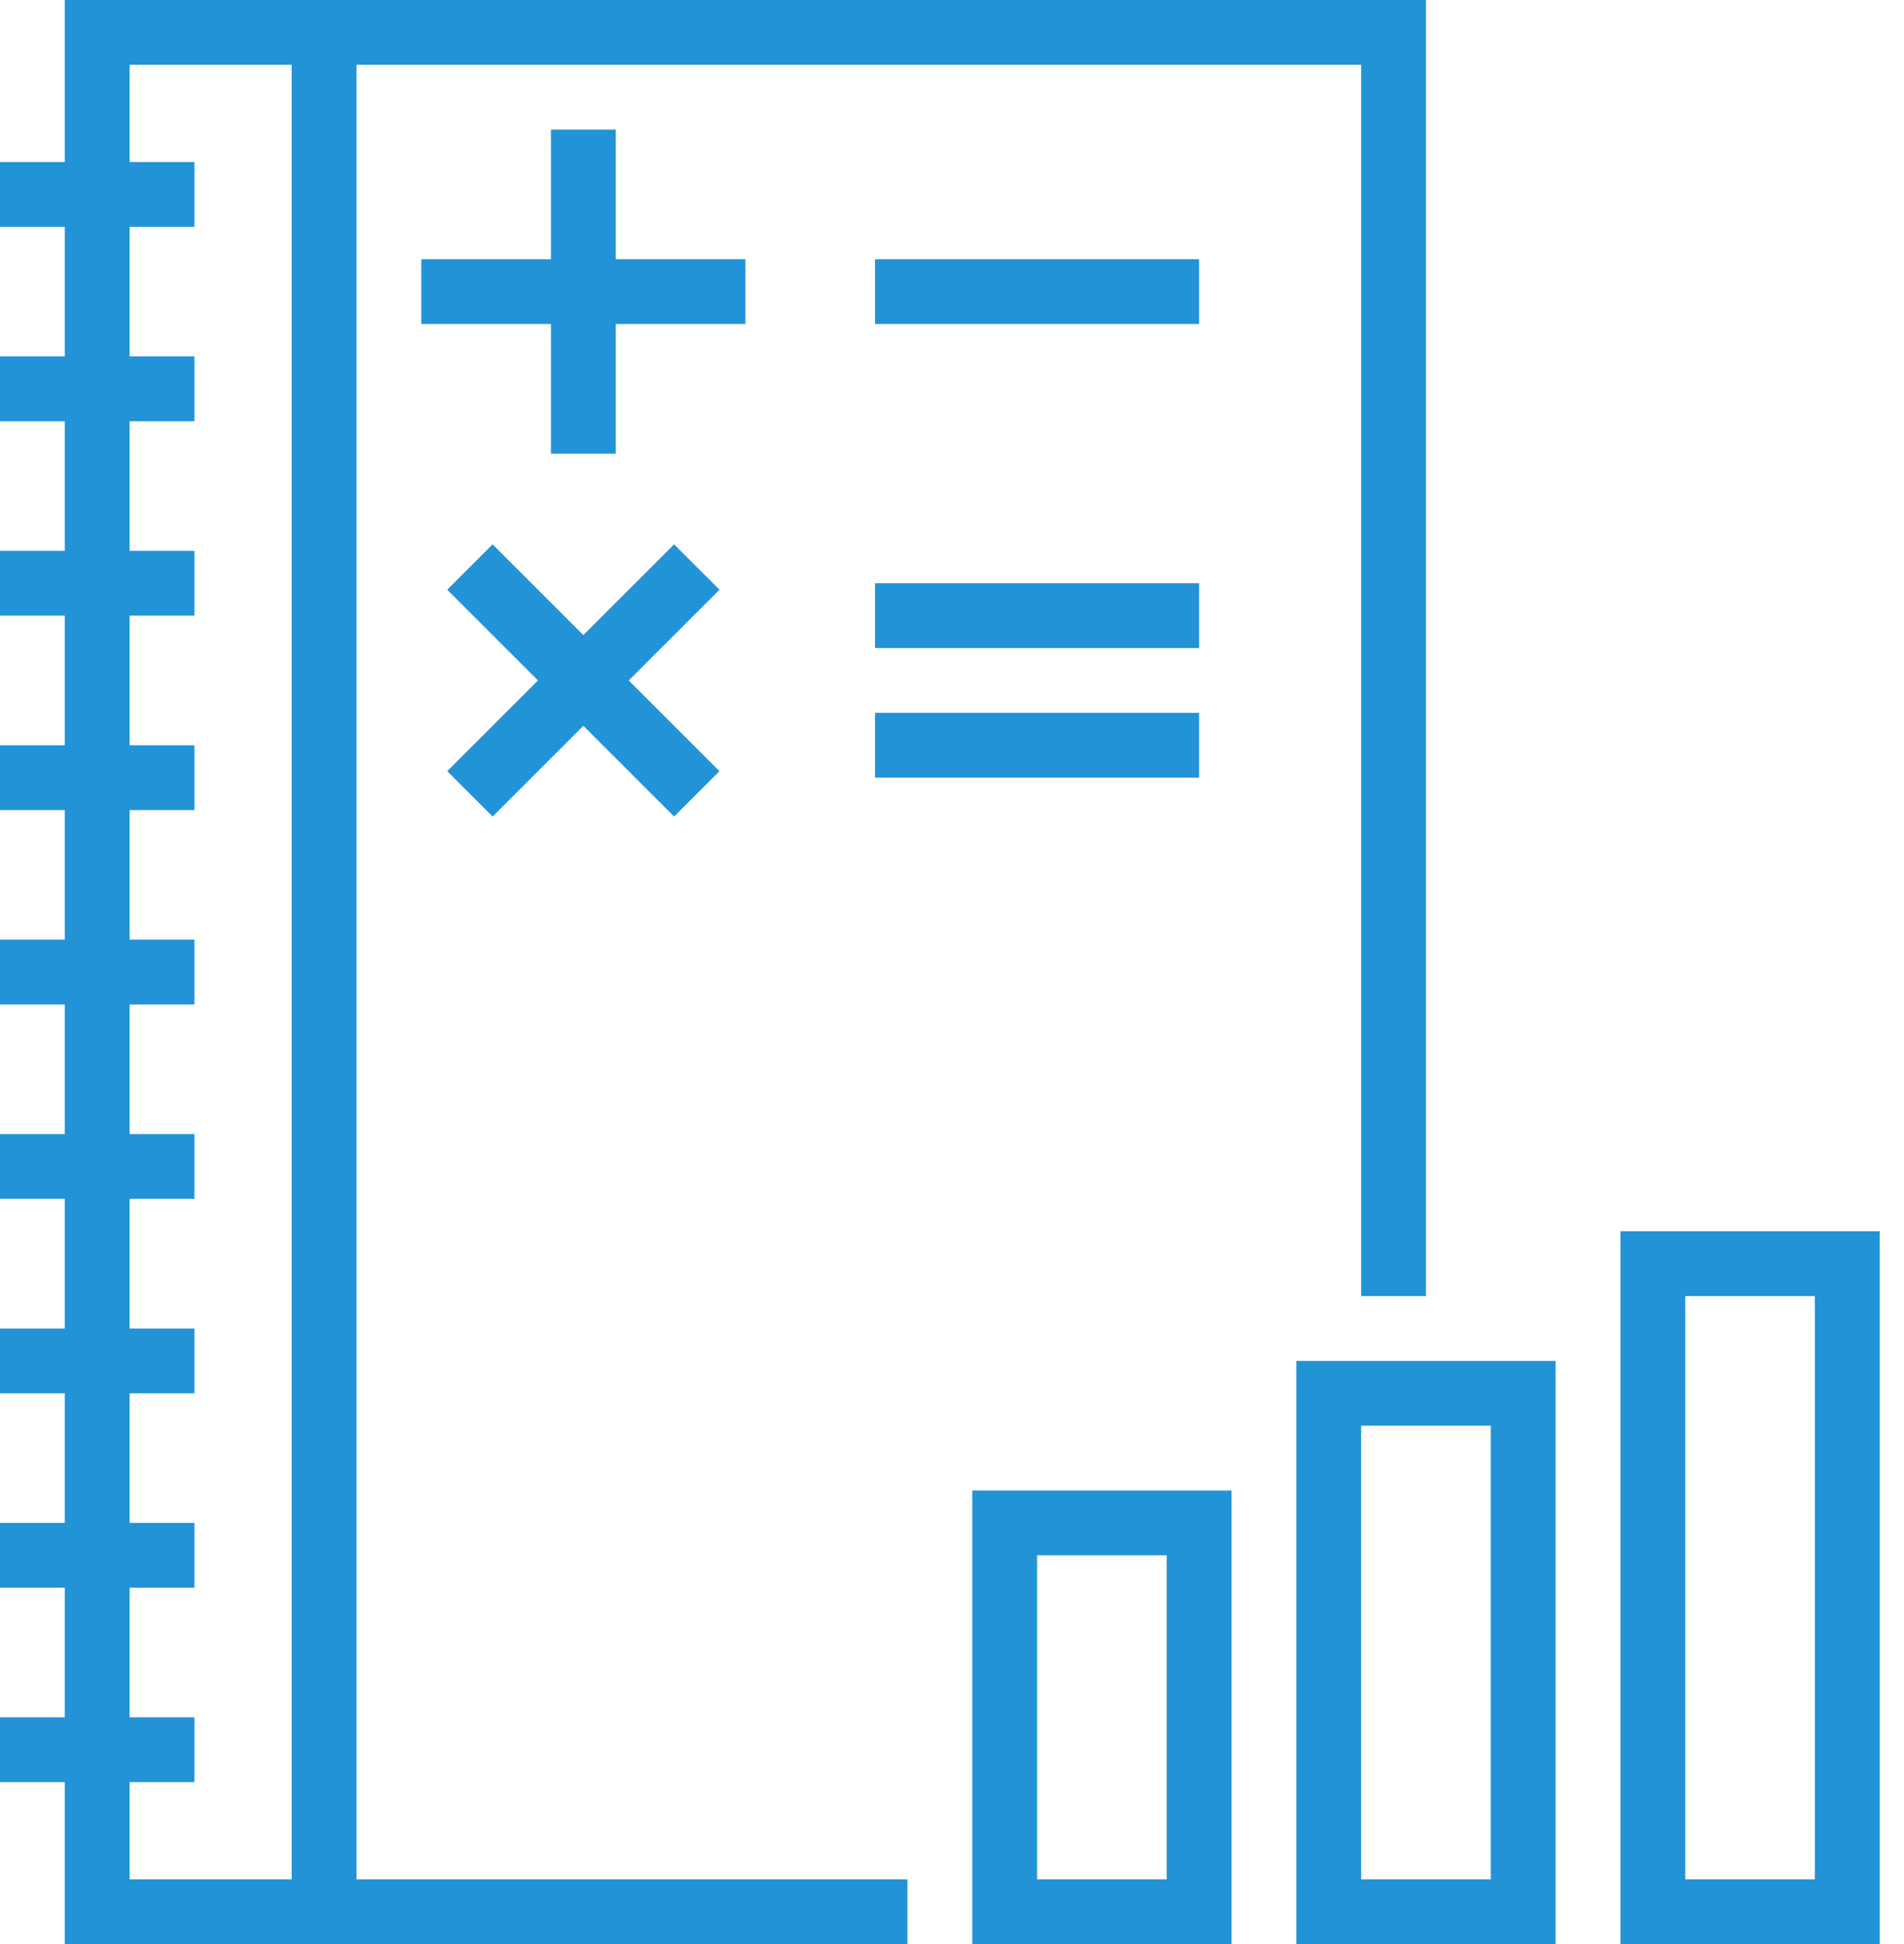 <svg width="47" height="48" viewBox="0 0 47 48" fill="none" xmlns="http://www.w3.org/2000/svg">
    <path d="M24 48H30.4V36.8H24V48ZM25.6 38.4H28.8V46.4H25.6V38.4Z" fill="#2293D7"/>
    <path d="M32 48H38.4V33.6H32V48ZM33.6 35.2H36.8V46.4H33.6V35.2Z" fill="#2293D7"/>
    <path d="M40 30.4V48H46.4V30.4H40ZM44.8 46.4H41.6V32H44.8V46.4Z" fill="#2293D7"/>
    <path d="M8.8 1.6H33.6V32H35.2V0H1.6V4H0V5.6H1.6V8.8H0V10.4H1.6V13.6H0V15.2H1.6V18.4H0V20H1.6V23.2H0V24.8H1.6V28H0V29.6H1.6V32.8H0V34.4H1.6V37.6H0V39.2H1.6V42.4H0V44H1.6V48H22.4V46.4H8.8V1.6ZM3.2 44H4.8V42.4H3.2V39.2H4.8V37.6H3.2V34.4H4.8V32.8H3.2V29.6H4.8V28H3.2V24.8H4.8V23.2H3.2V20H4.8V18.4H3.2V15.2H4.8V13.6H3.2V10.4H4.8V8.8H3.2V5.6H4.8V4H3.2V1.6H7.2V46.4H3.2V44Z" fill="#2293D7"/>
    <path d="M18.4 6.4H15.2V3.2H13.6V6.4H10.4V8H13.6V11.2H15.2V8H18.4V6.4Z" fill="#2293D7"/>
    <path d="M16.64 13.44L14.4 15.68L12.16 13.44L11.04 14.56L13.28 16.8L11.04 19.04L12.16 20.16L14.4 17.92L16.64 20.16L17.76 19.04L15.52 16.8L17.76 14.56L16.64 13.44Z" fill="#2293D7"/>
    <path d="M29.6 6.4H21.6V8H29.6V6.4Z" fill="#2293D7"/>
    <path d="M29.6 14.4H21.6V16H29.6V14.4Z" fill="#2293D7"/>
    <path d="M29.6 17.6H21.6V19.2H29.6V17.6Z" fill="#2293D7"/>
</svg>
